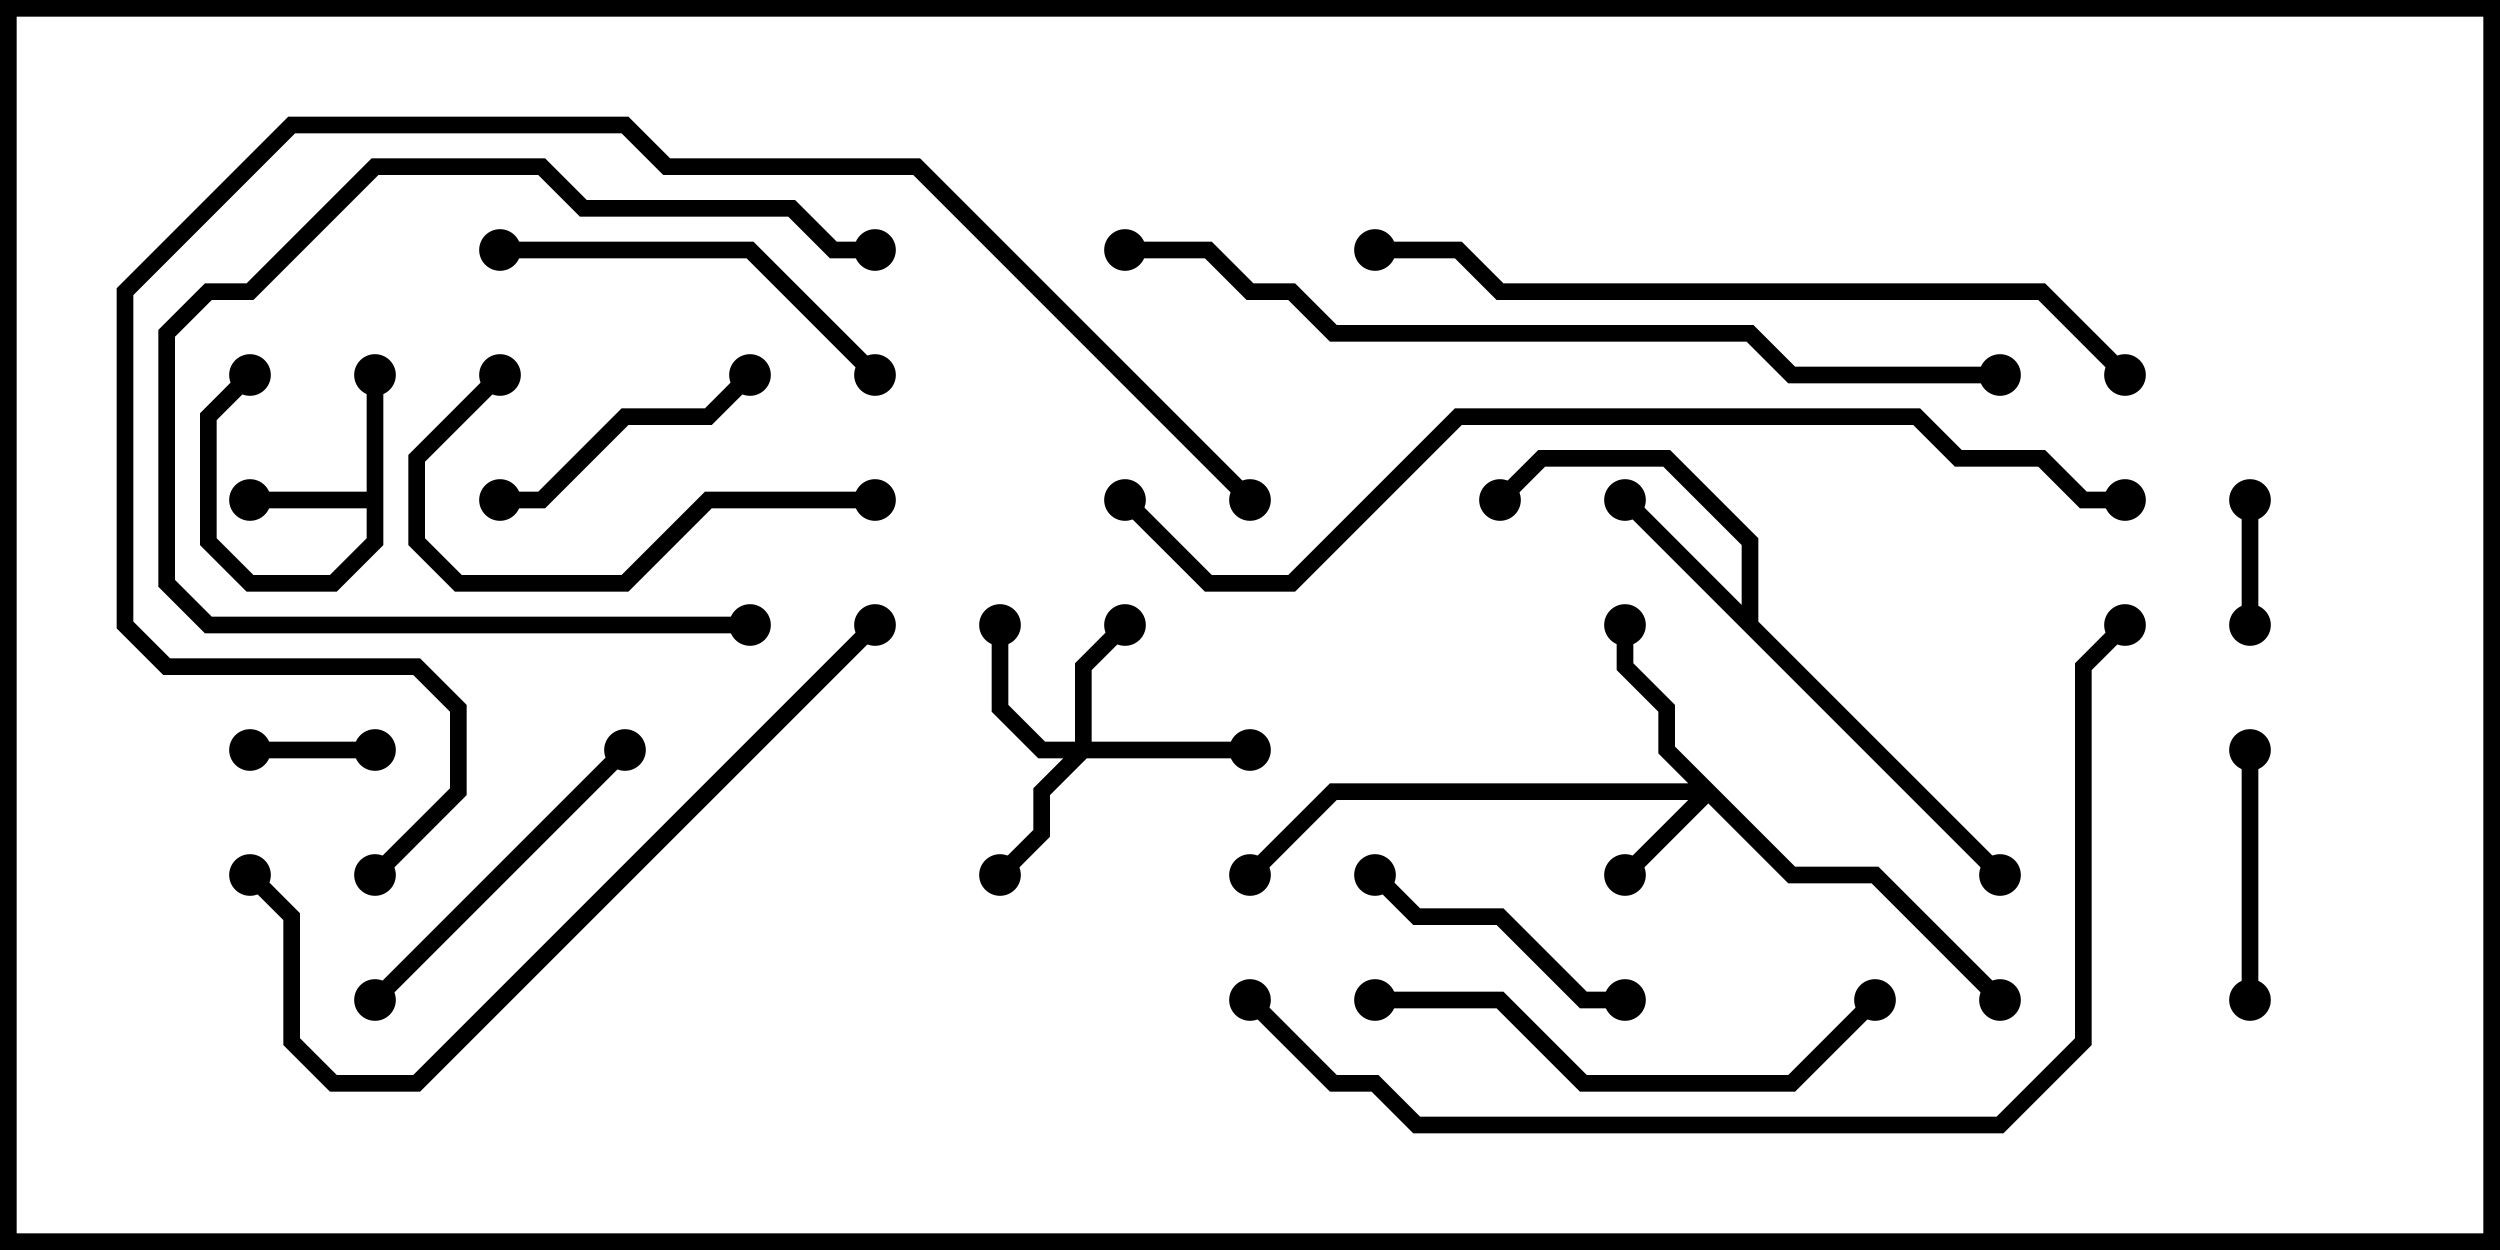 <svg version="1.1" width="30" height="15" xmlns="http://www.w3.org/2000/svg"><path d="M4.4,5.9L4.4,4.5L4.6,4.5L4.6,6.541L4.041,7.1L2.959,7.1L2.4,6.541L2.4,4.959L2.929,4.429L3.071,4.571L2.6,5.041L2.6,6.459L3.041,6.9L3.959,6.9L4.4,6.459L4.4,6.1L3,6.1L3,5.9z" stroke="none"/><path d="M20.9,7.259L20.9,6.541L19.959,5.6L18.541,5.6L18.071,6.071L17.929,5.929L18.459,5.4L20.041,5.4L21.1,6.459L21.1,7.459L24.071,10.429L23.929,10.571L19.429,6.071L19.571,5.929z" stroke="none"/><path d="M21.541,10.4L22.541,10.4L24.071,11.929L23.929,12.071L22.459,10.6L21.459,10.6L20.5,9.641L19.571,10.571L19.429,10.429L20.259,9.6L16.041,9.6L15.071,10.571L14.929,10.429L15.959,9.4L20.259,9.4L19.9,9.041L19.9,8.541L19.4,8.041L19.4,7.5L19.6,7.5L19.6,7.959L20.1,8.459L20.1,8.959z" stroke="none"/><path d="M12.9,8.9L12.9,7.959L13.429,7.429L13.571,7.571L13.1,8.041L13.1,8.9L15,8.9L15,9.1L13.041,9.1L12.6,9.541L12.6,10.041L12.071,10.571L11.929,10.429L12.4,9.959L12.4,9.459L12.759,9.1L12.459,9.1L11.9,8.541L11.9,7.5L12.1,7.5L12.1,8.459L12.541,8.9z" stroke="none"/><path d="M27.1,7.5L26.9,7.5L26.9,6L27.1,6z" stroke="none"/><path d="M3,9.1L3,8.9L4.5,8.9L4.5,9.1z" stroke="none"/><path d="M26.9,9L27.1,9L27.1,12L26.9,12z" stroke="none"/><path d="M8.929,4.429L9.071,4.571L8.541,5.1L7.541,5.1L6.541,6.1L6,6.1L6,5.9L6.459,5.9L7.459,4.9L8.459,4.9z" stroke="none"/><path d="M16.429,10.571L16.571,10.429L17.041,10.9L18.041,10.9L19.041,11.9L19.5,11.9L19.5,12.1L18.959,12.1L17.959,11.1L16.959,11.1z" stroke="none"/><path d="M7.429,8.929L7.571,9.071L4.571,12.071L4.429,11.929z" stroke="none"/><path d="M6,3.1L6,2.9L9.041,2.9L10.571,4.429L10.429,4.571L8.959,3.1z" stroke="none"/><path d="M10.5,2.9L10.5,3.1L9.959,3.1L9.459,2.6L6.959,2.6L6.459,2.1L4.541,2.1L3.041,3.6L2.541,3.6L2.1,4.041L2.1,6.959L2.541,7.4L9,7.4L9,7.6L2.459,7.6L1.9,7.041L1.9,3.959L2.459,3.4L2.959,3.4L4.459,1.9L6.541,1.9L7.041,2.4L9.541,2.4L10.041,2.9z" stroke="none"/><path d="M10.5,5.9L10.5,6.1L8.541,6.1L7.541,7.1L5.459,7.1L4.9,6.541L4.9,5.459L5.929,4.429L6.071,4.571L5.1,5.541L5.1,6.459L5.541,6.9L7.459,6.9L8.459,5.9z" stroke="none"/><path d="M16.5,12.1L16.5,11.9L18.041,11.9L19.041,12.9L21.459,12.9L22.429,11.929L22.571,12.071L21.541,13.1L18.959,13.1L17.959,12.1z" stroke="none"/><path d="M10.429,7.429L10.571,7.571L5.041,13.1L3.959,13.1L3.4,12.541L3.4,11.041L2.929,10.571L3.071,10.429L3.6,10.959L3.6,12.459L4.041,12.9L4.959,12.9z" stroke="none"/><path d="M25.571,4.429L25.429,4.571L24.459,3.6L17.959,3.6L17.459,3.1L16.5,3.1L16.5,2.9L17.541,2.9L18.041,3.4L24.541,3.4z" stroke="none"/><path d="M13.5,3.1L13.5,2.9L14.541,2.9L15.041,3.4L15.541,3.4L16.041,3.9L21.041,3.9L21.541,4.4L24,4.4L24,4.6L21.459,4.6L20.959,4.1L15.959,4.1L15.459,3.6L14.959,3.6L14.459,3.1z" stroke="none"/><path d="M4.571,10.571L4.429,10.429L5.4,9.459L5.4,8.541L4.959,8.1L1.959,8.1L1.4,7.541L1.4,3.459L3.459,1.4L7.541,1.4L8.041,1.9L11.041,1.9L15.071,5.929L14.929,6.071L10.959,2.1L7.959,2.1L7.459,1.6L3.541,1.6L1.6,3.541L1.6,7.459L2.041,7.9L5.041,7.9L5.6,8.459L5.6,9.541z" stroke="none"/><path d="M14.929,12.071L15.071,11.929L16.041,12.9L16.541,12.9L17.041,13.4L23.959,13.4L24.9,12.459L24.9,7.959L25.429,7.429L25.571,7.571L25.1,8.041L25.1,12.541L24.041,13.6L16.959,13.6L16.459,13.1L15.959,13.1z" stroke="none"/><path d="M13.429,6.071L13.571,5.929L14.541,6.9L15.459,6.9L17.459,4.9L23.041,4.9L23.541,5.4L24.541,5.4L25.041,5.9L25.5,5.9L25.5,6.1L24.959,6.1L24.459,5.6L23.459,5.6L22.959,5.1L17.541,5.1L15.541,7.1L14.459,7.1z" stroke="none"/><circle cx="3" cy="6" r="0.25" stroke-width="0" fill="#000" /><circle cx="4.5" cy="4.5" r="0.25" stroke-width="0" fill="#000" /><circle cx="3" cy="4.5" r="0.25" stroke-width="0" fill="#000" /><circle cx="19.5" cy="6" r="0.25" stroke-width="0" fill="#000" /><circle cx="18" cy="6" r="0.25" stroke-width="0" fill="#000" /><circle cx="24" cy="10.5" r="0.25" stroke-width="0" fill="#000" /><circle cx="19.5" cy="10.5" r="0.25" stroke-width="0" fill="#000" /><circle cx="19.5" cy="7.5" r="0.25" stroke-width="0" fill="#000" /><circle cx="24" cy="12" r="0.25" stroke-width="0" fill="#000" /><circle cx="15" cy="10.5" r="0.25" stroke-width="0" fill="#000" /><circle cx="13.5" cy="7.5" r="0.25" stroke-width="0" fill="#000" /><circle cx="12" cy="10.5" r="0.25" stroke-width="0" fill="#000" /><circle cx="12" cy="7.5" r="0.25" stroke-width="0" fill="#000" /><circle cx="15" cy="9" r="0.25" stroke-width="0" fill="#000" /><circle cx="27" cy="7.5" r="0.25" stroke-width="0" fill="#000" /><circle cx="27" cy="6" r="0.25" stroke-width="0" fill="#000" /><circle cx="3" cy="9" r="0.25" stroke-width="0" fill="#000" /><circle cx="4.5" cy="9" r="0.25" stroke-width="0" fill="#000" /><circle cx="27" cy="9" r="0.25" stroke-width="0" fill="#000" /><circle cx="27" cy="12" r="0.25" stroke-width="0" fill="#000" /><circle cx="9" cy="4.5" r="0.25" stroke-width="0" fill="#000" /><circle cx="6" cy="6" r="0.25" stroke-width="0" fill="#000" /><circle cx="16.5" cy="10.5" r="0.25" stroke-width="0" fill="#000" /><circle cx="19.5" cy="12" r="0.25" stroke-width="0" fill="#000" /><circle cx="7.5" cy="9" r="0.25" stroke-width="0" fill="#000" /><circle cx="4.5" cy="12" r="0.25" stroke-width="0" fill="#000" /><circle cx="6" cy="3" r="0.25" stroke-width="0" fill="#000" /><circle cx="10.5" cy="4.5" r="0.25" stroke-width="0" fill="#000" /><circle cx="10.5" cy="3" r="0.25" stroke-width="0" fill="#000" /><circle cx="9" cy="7.5" r="0.25" stroke-width="0" fill="#000" /><circle cx="10.5" cy="6" r="0.25" stroke-width="0" fill="#000" /><circle cx="6" cy="4.5" r="0.25" stroke-width="0" fill="#000" /><circle cx="16.5" cy="12" r="0.25" stroke-width="0" fill="#000" /><circle cx="22.5" cy="12" r="0.25" stroke-width="0" fill="#000" /><circle cx="10.5" cy="7.5" r="0.25" stroke-width="0" fill="#000" /><circle cx="3" cy="10.5" r="0.25" stroke-width="0" fill="#000" /><circle cx="25.5" cy="4.5" r="0.25" stroke-width="0" fill="#000" /><circle cx="16.5" cy="3" r="0.25" stroke-width="0" fill="#000" /><circle cx="13.5" cy="3" r="0.25" stroke-width="0" fill="#000" /><circle cx="24" cy="4.5" r="0.25" stroke-width="0" fill="#000" /><circle cx="4.5" cy="10.5" r="0.25" stroke-width="0" fill="#000" /><circle cx="15" cy="6" r="0.25" stroke-width="0" fill="#000" /><circle cx="15" cy="12" r="0.25" stroke-width="0" fill="#000" /><circle cx="25.5" cy="7.5" r="0.25" stroke-width="0" fill="#000" /><circle cx="13.5" cy="6" r="0.25" stroke-width="0" fill="#000" /><circle cx="25.5" cy="6" r="0.25" stroke-width="0" fill="#000" /><rect x="0" y="0" width="30" height="15" stroke-width="0.4" stroke="#000" fill="none" /></svg>